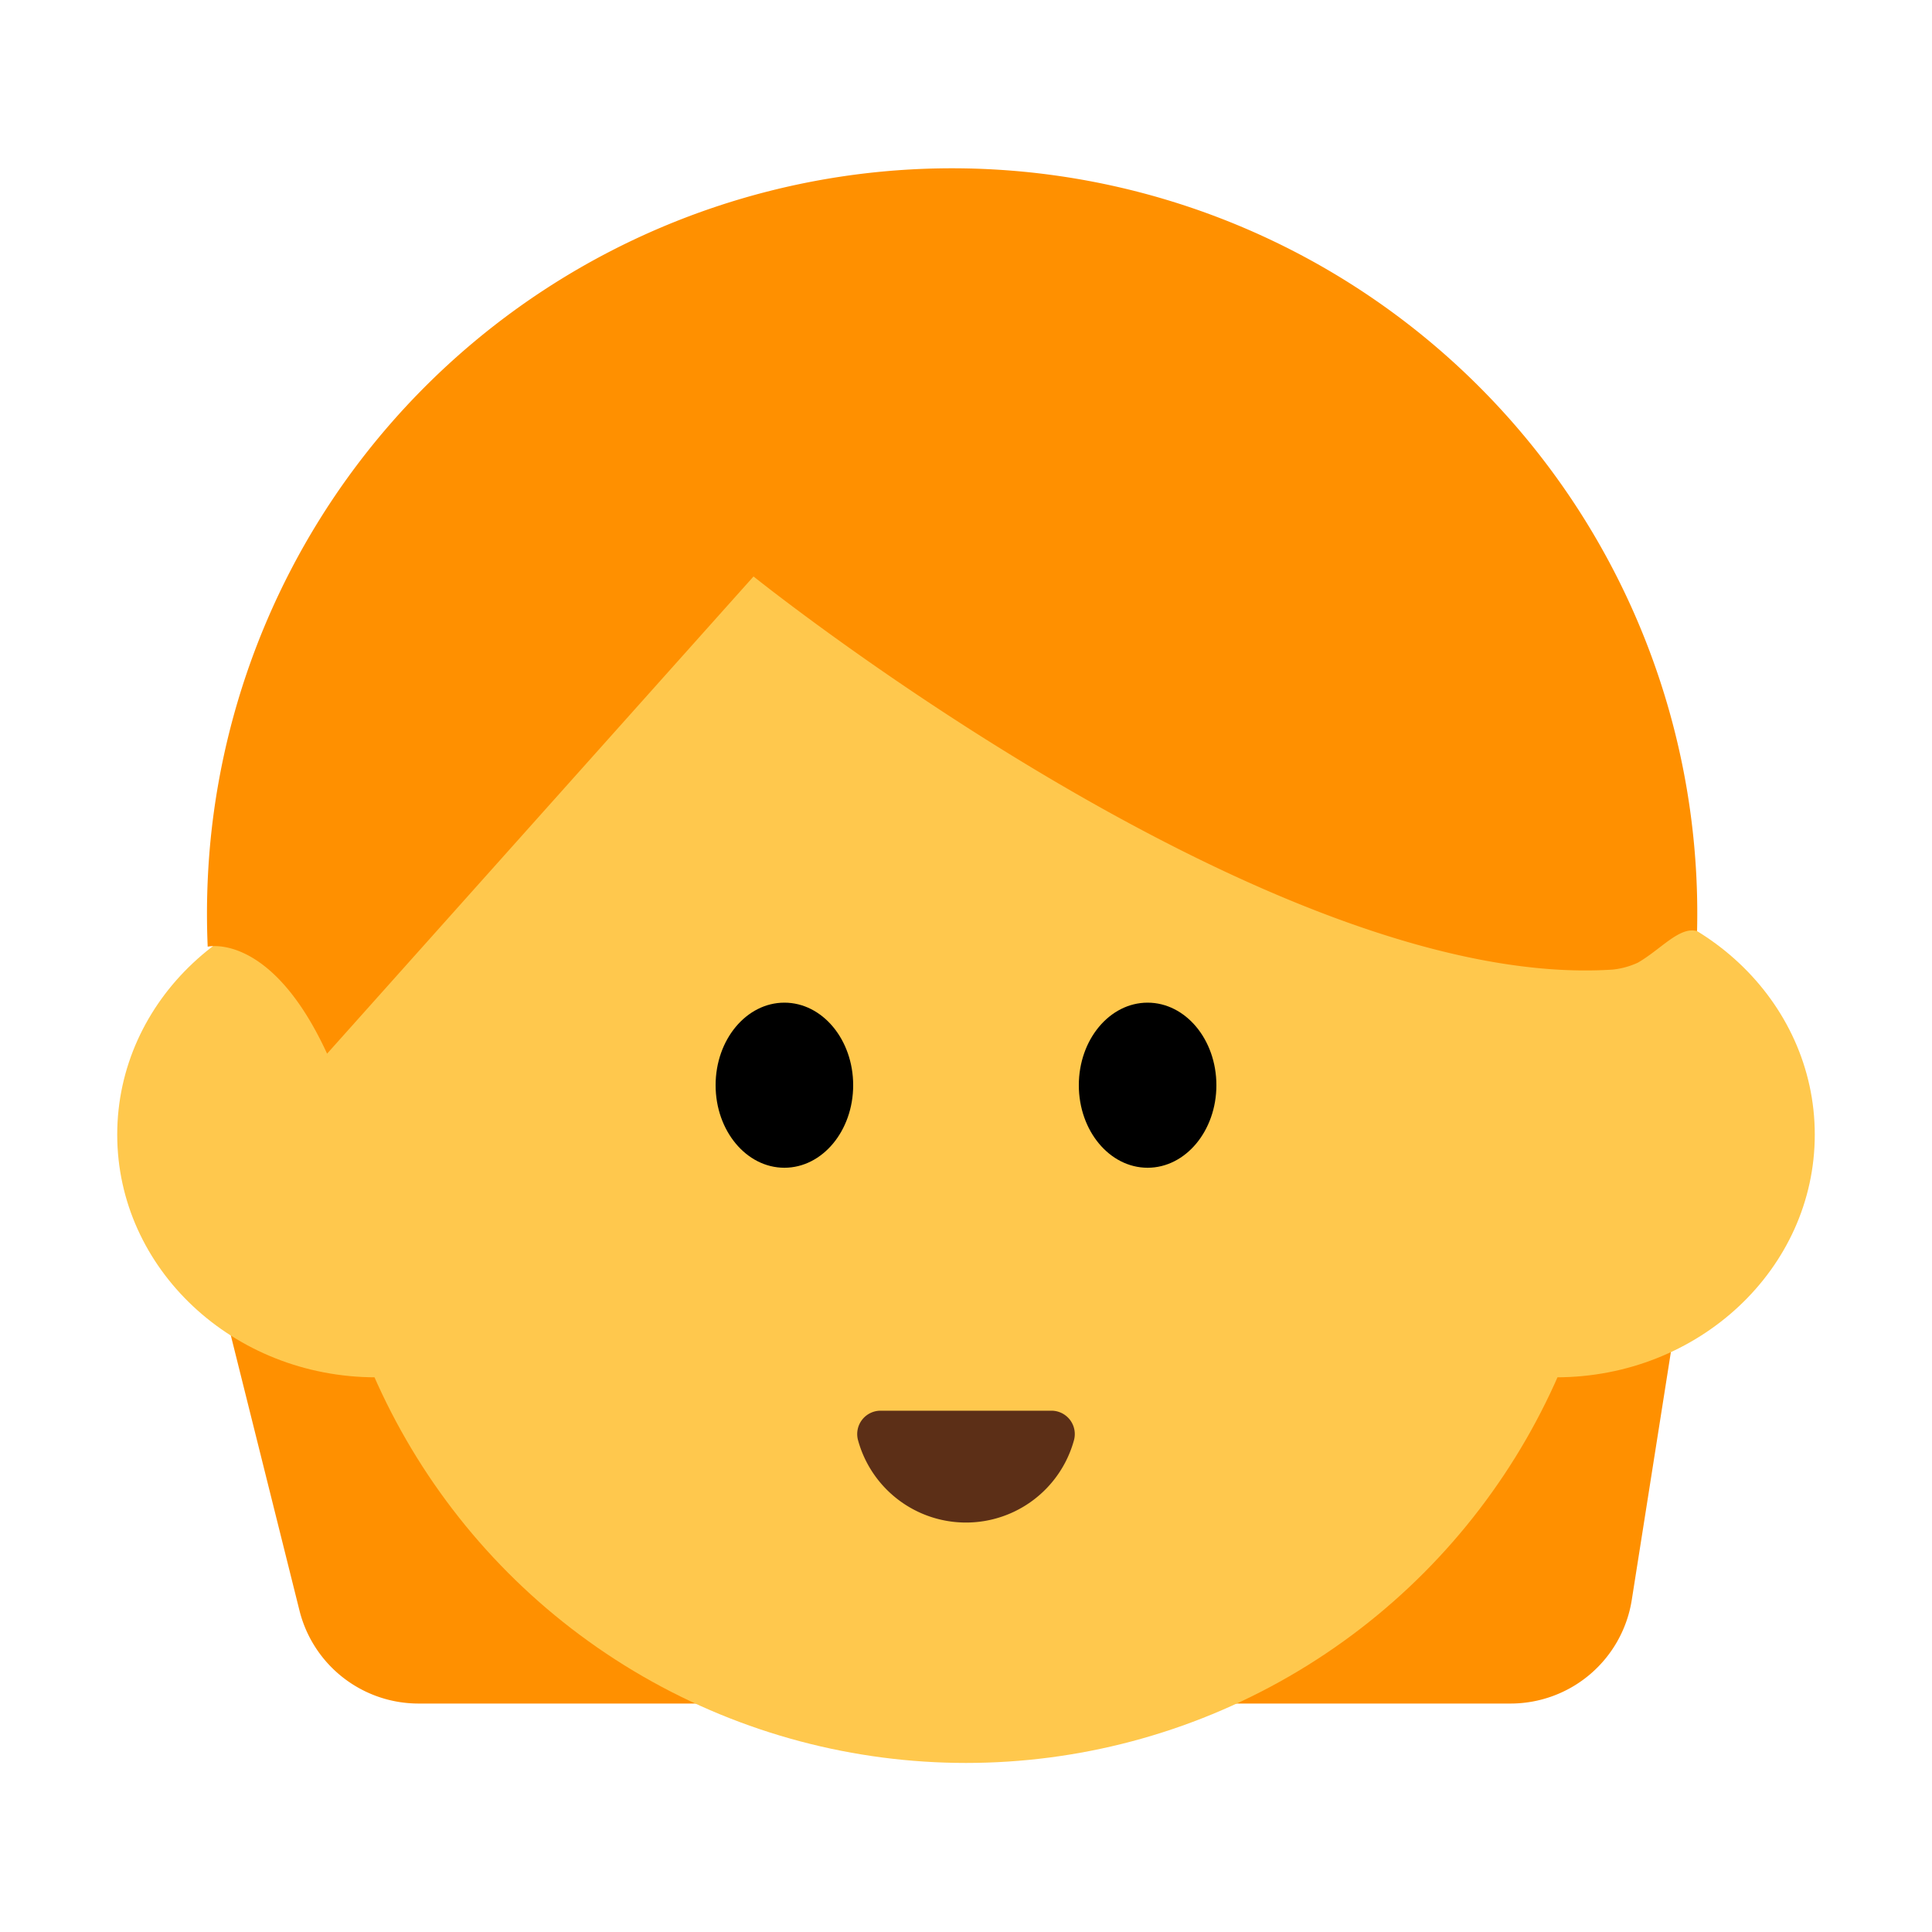<svg id="Layer_1" data-name="Layer 1" xmlns="http://www.w3.org/2000/svg" viewBox="0 0 40 40"><defs><style>.cls-1{fill:#ff9000;}.cls-2{fill:#ffc84d;}.cls-3{fill:#5c2f17;}.cls-4{fill:none;}</style></defs><path class="cls-1" d="M4.674,27.227,6.2,33.343A2.541,2.541,0,0,0,8.662,35.27H31.274a2.541,2.541,0,0,0,2.51-2.145l.931-5.9Z"/><circle class="cls-2" cx="20" cy="23.116" r="13.384"/><ellipse class="cls-2" cx="7.785" cy="23.491" rx="5.358" ry="5.025"/><ellipse class="cls-2" cx="32.215" cy="23.491" rx="5.358" ry="5.025"/><path class="cls-1" d="M35.136,19.278a15.428,15.428,0,0,0-30.78-1.851A15.815,15.815,0,0,0,4.3,19.6s1.308-.312,2.472,2.215l8.829-9.88s10.718,8.608,17.792,8.139a1.658,1.658,0,0,0,.513-.141C34.378,19.665,34.774,19.172,35.136,19.278Z"/><ellipse cx="16.24" cy="22.468" rx="1.424" ry="1.709"/><ellipse cx="23.76" cy="22.468" rx="1.424" ry="1.709"/><path class="cls-3" d="M21.772,29.207a.484.484,0,0,1,.462.616,2.318,2.318,0,0,1-4.468,0,.484.484,0,0,1,.462-.616Z"/><rect class="cls-4" width="40" height="40"/></svg>